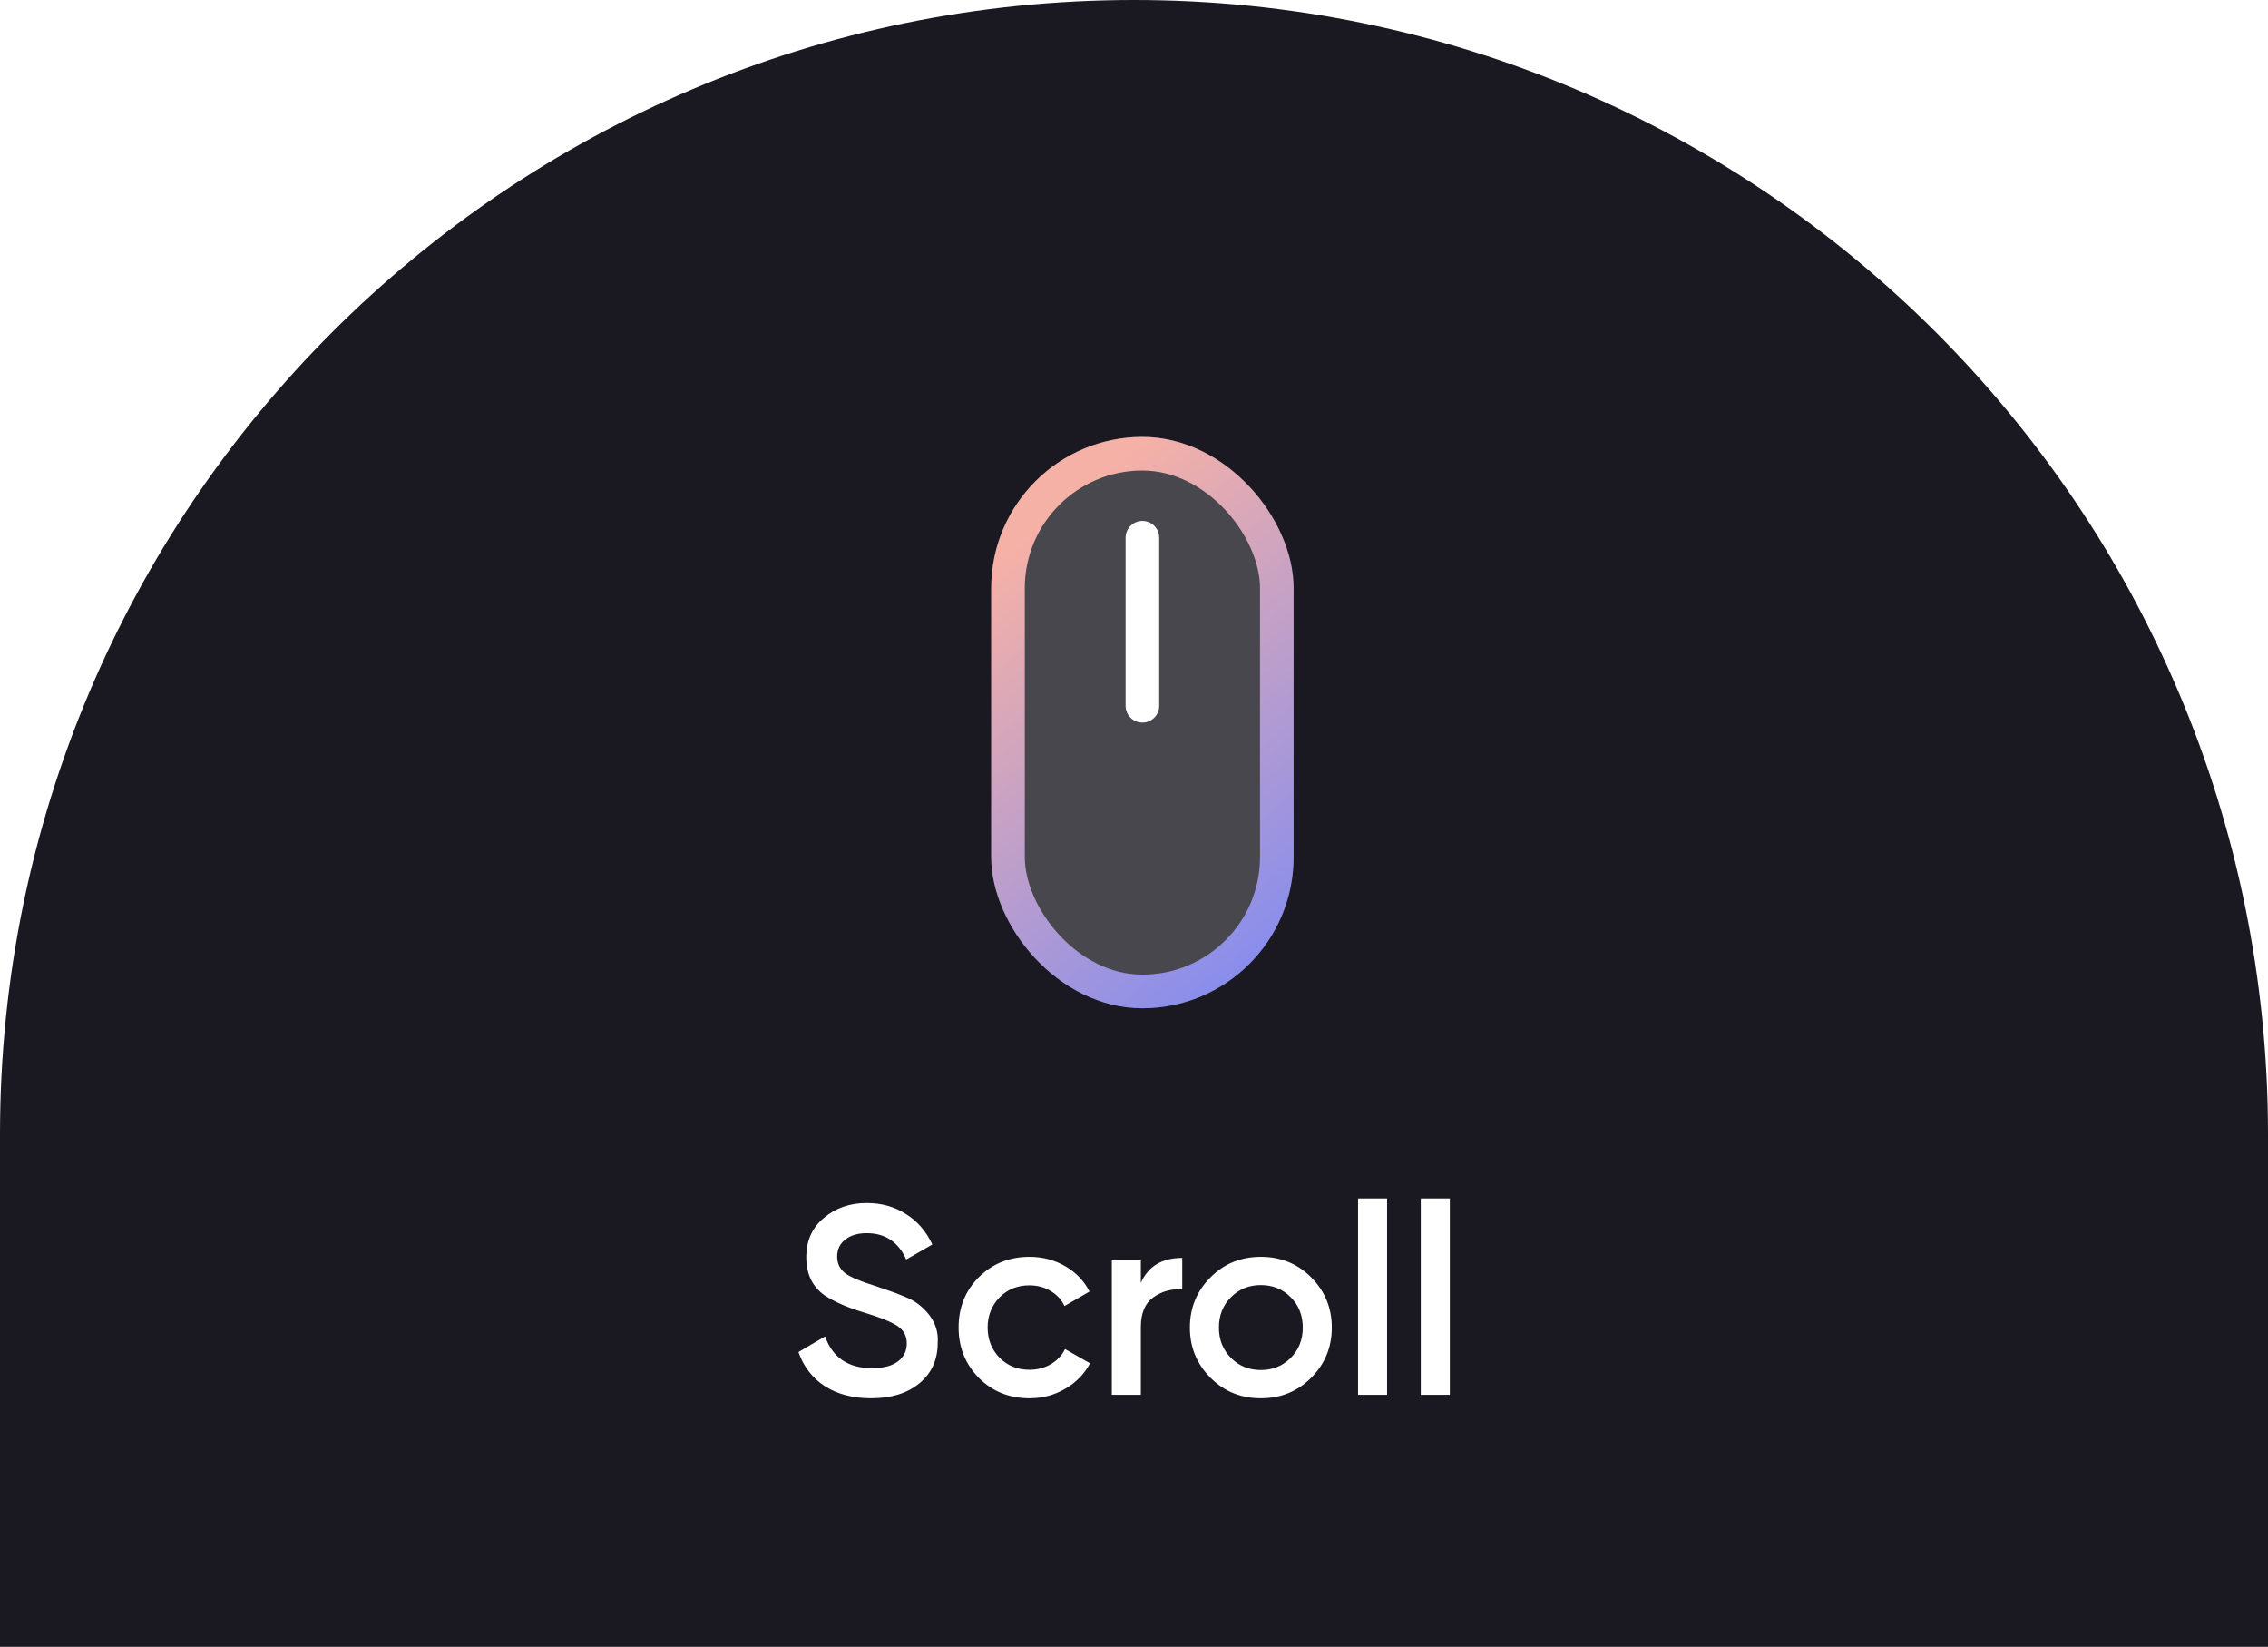 <svg width="135" height="98" viewBox="0 0 135 98" fill="none" xmlns="http://www.w3.org/2000/svg">
<path d="M0 67.5C0 30.221 30.221 0 67.5 0C104.779 0 135 30.221 135 67.5V100H0V67.5Z" fill="#1A1922"/>
<g filter="url(#filter0_b_0_128)">
<rect x="59" y="26" width="18" height="34" rx="9" fill="white" fill-opacity="0.2"/>
<rect x="60" y="27" width="16" height="32" rx="8" stroke="url(#paint0_linear_0_128)" stroke-width="2"/>
</g>
<path d="M68 42V32" stroke="white" stroke-width="2" stroke-linecap="round" stroke-linejoin="round"/>
<path d="M51.848 83.208C50.771 83.208 49.853 82.968 49.096 82.488C48.349 81.997 47.827 81.32 47.528 80.456L49.112 79.528C49.56 80.787 50.488 81.416 51.896 81.416C52.579 81.416 53.096 81.283 53.448 81.016C53.8 80.749 53.976 80.392 53.976 79.944C53.976 79.496 53.789 79.149 53.416 78.904C53.043 78.659 52.381 78.392 51.432 78.104C50.461 77.816 49.677 77.475 49.08 77.08C48.355 76.568 47.992 75.816 47.992 74.824C47.992 73.832 48.344 73.048 49.048 72.472C49.741 71.885 50.589 71.592 51.592 71.592C52.477 71.592 53.256 71.811 53.928 72.248C54.611 72.675 55.133 73.277 55.496 74.056L53.944 74.952C53.475 73.907 52.691 73.384 51.592 73.384C51.059 73.384 50.632 73.512 50.312 73.768C49.992 74.013 49.832 74.349 49.832 74.776C49.832 75.192 49.992 75.523 50.312 75.768C50.632 76.003 51.224 76.253 52.088 76.52C52.621 76.701 52.931 76.808 53.016 76.84C53.155 76.883 53.432 76.989 53.848 77.16C54.189 77.299 54.461 77.448 54.664 77.608C55.496 78.259 55.88 79.027 55.816 79.912C55.816 80.925 55.448 81.731 54.712 82.328C53.997 82.915 53.043 83.208 51.848 83.208ZM61.284 83.208C60.079 83.208 59.071 82.803 58.26 81.992C57.46 81.171 57.06 80.173 57.06 79C57.06 77.805 57.46 76.808 58.26 76.008C59.071 75.197 60.079 74.792 61.284 74.792C62.063 74.792 62.772 74.979 63.412 75.352C64.052 75.725 64.532 76.227 64.852 76.856L63.364 77.72C63.183 77.336 62.905 77.037 62.532 76.824C62.169 76.6 61.748 76.488 61.268 76.488C60.564 76.488 59.972 76.728 59.492 77.208C59.023 77.699 58.788 78.296 58.788 79C58.788 79.704 59.023 80.301 59.492 80.792C59.972 81.272 60.564 81.512 61.268 81.512C61.737 81.512 62.159 81.405 62.532 81.192C62.916 80.968 63.204 80.664 63.396 80.28L64.884 81.128C64.543 81.768 64.047 82.275 63.396 82.648C62.756 83.021 62.052 83.208 61.284 83.208ZM67.908 75V76.344C68.345 75.352 69.166 74.856 70.372 74.856V76.728C69.721 76.685 69.145 76.845 68.644 77.208C68.153 77.56 67.908 78.147 67.908 78.968V83H66.18V75H67.908ZM78.042 81.992C77.231 82.803 76.234 83.208 75.05 83.208C73.866 83.208 72.868 82.803 72.058 81.992C71.236 81.171 70.826 80.173 70.826 79C70.826 77.827 71.236 76.829 72.058 76.008C72.868 75.197 73.866 74.792 75.05 74.792C76.234 74.792 77.231 75.197 78.042 76.008C78.863 76.829 79.274 77.827 79.274 79C79.274 80.173 78.863 81.171 78.042 81.992ZM72.554 79C72.554 79.725 72.794 80.328 73.274 80.808C73.754 81.288 74.346 81.528 75.05 81.528C75.754 81.528 76.346 81.288 76.826 80.808C77.306 80.328 77.546 79.725 77.546 79C77.546 78.275 77.306 77.672 76.826 77.192C76.346 76.712 75.754 76.472 75.05 76.472C74.346 76.472 73.754 76.712 73.274 77.192C72.794 77.672 72.554 78.275 72.554 79ZM82.564 83H80.836V71.32H82.564V83ZM86.299 83H84.57V71.32H86.299V83Z" fill="white"/>
<defs>
<filter id="filter0_b_0_128" x="39" y="6" width="58" height="74" filterUnits="userSpaceOnUse" color-interpolation-filters="sRGB">
<feFlood flood-opacity="0" result="BackgroundImageFix"/>
<feGaussianBlur in="BackgroundImage" stdDeviation="10"/>
<feComposite in2="SourceAlpha" operator="in" result="effect1_backgroundBlur_0_128"/>
<feBlend mode="normal" in="SourceGraphic" in2="effect1_backgroundBlur_0_128" result="shape"/>
</filter>
<linearGradient id="paint0_linear_0_128" x1="68" y1="26" x2="87.803" y2="49.978" gradientUnits="userSpaceOnUse">
<stop stop-color="#F6B1A6"/>
<stop offset="1" stop-color="#7E8AF3"/>
</linearGradient>
</defs>
</svg>
